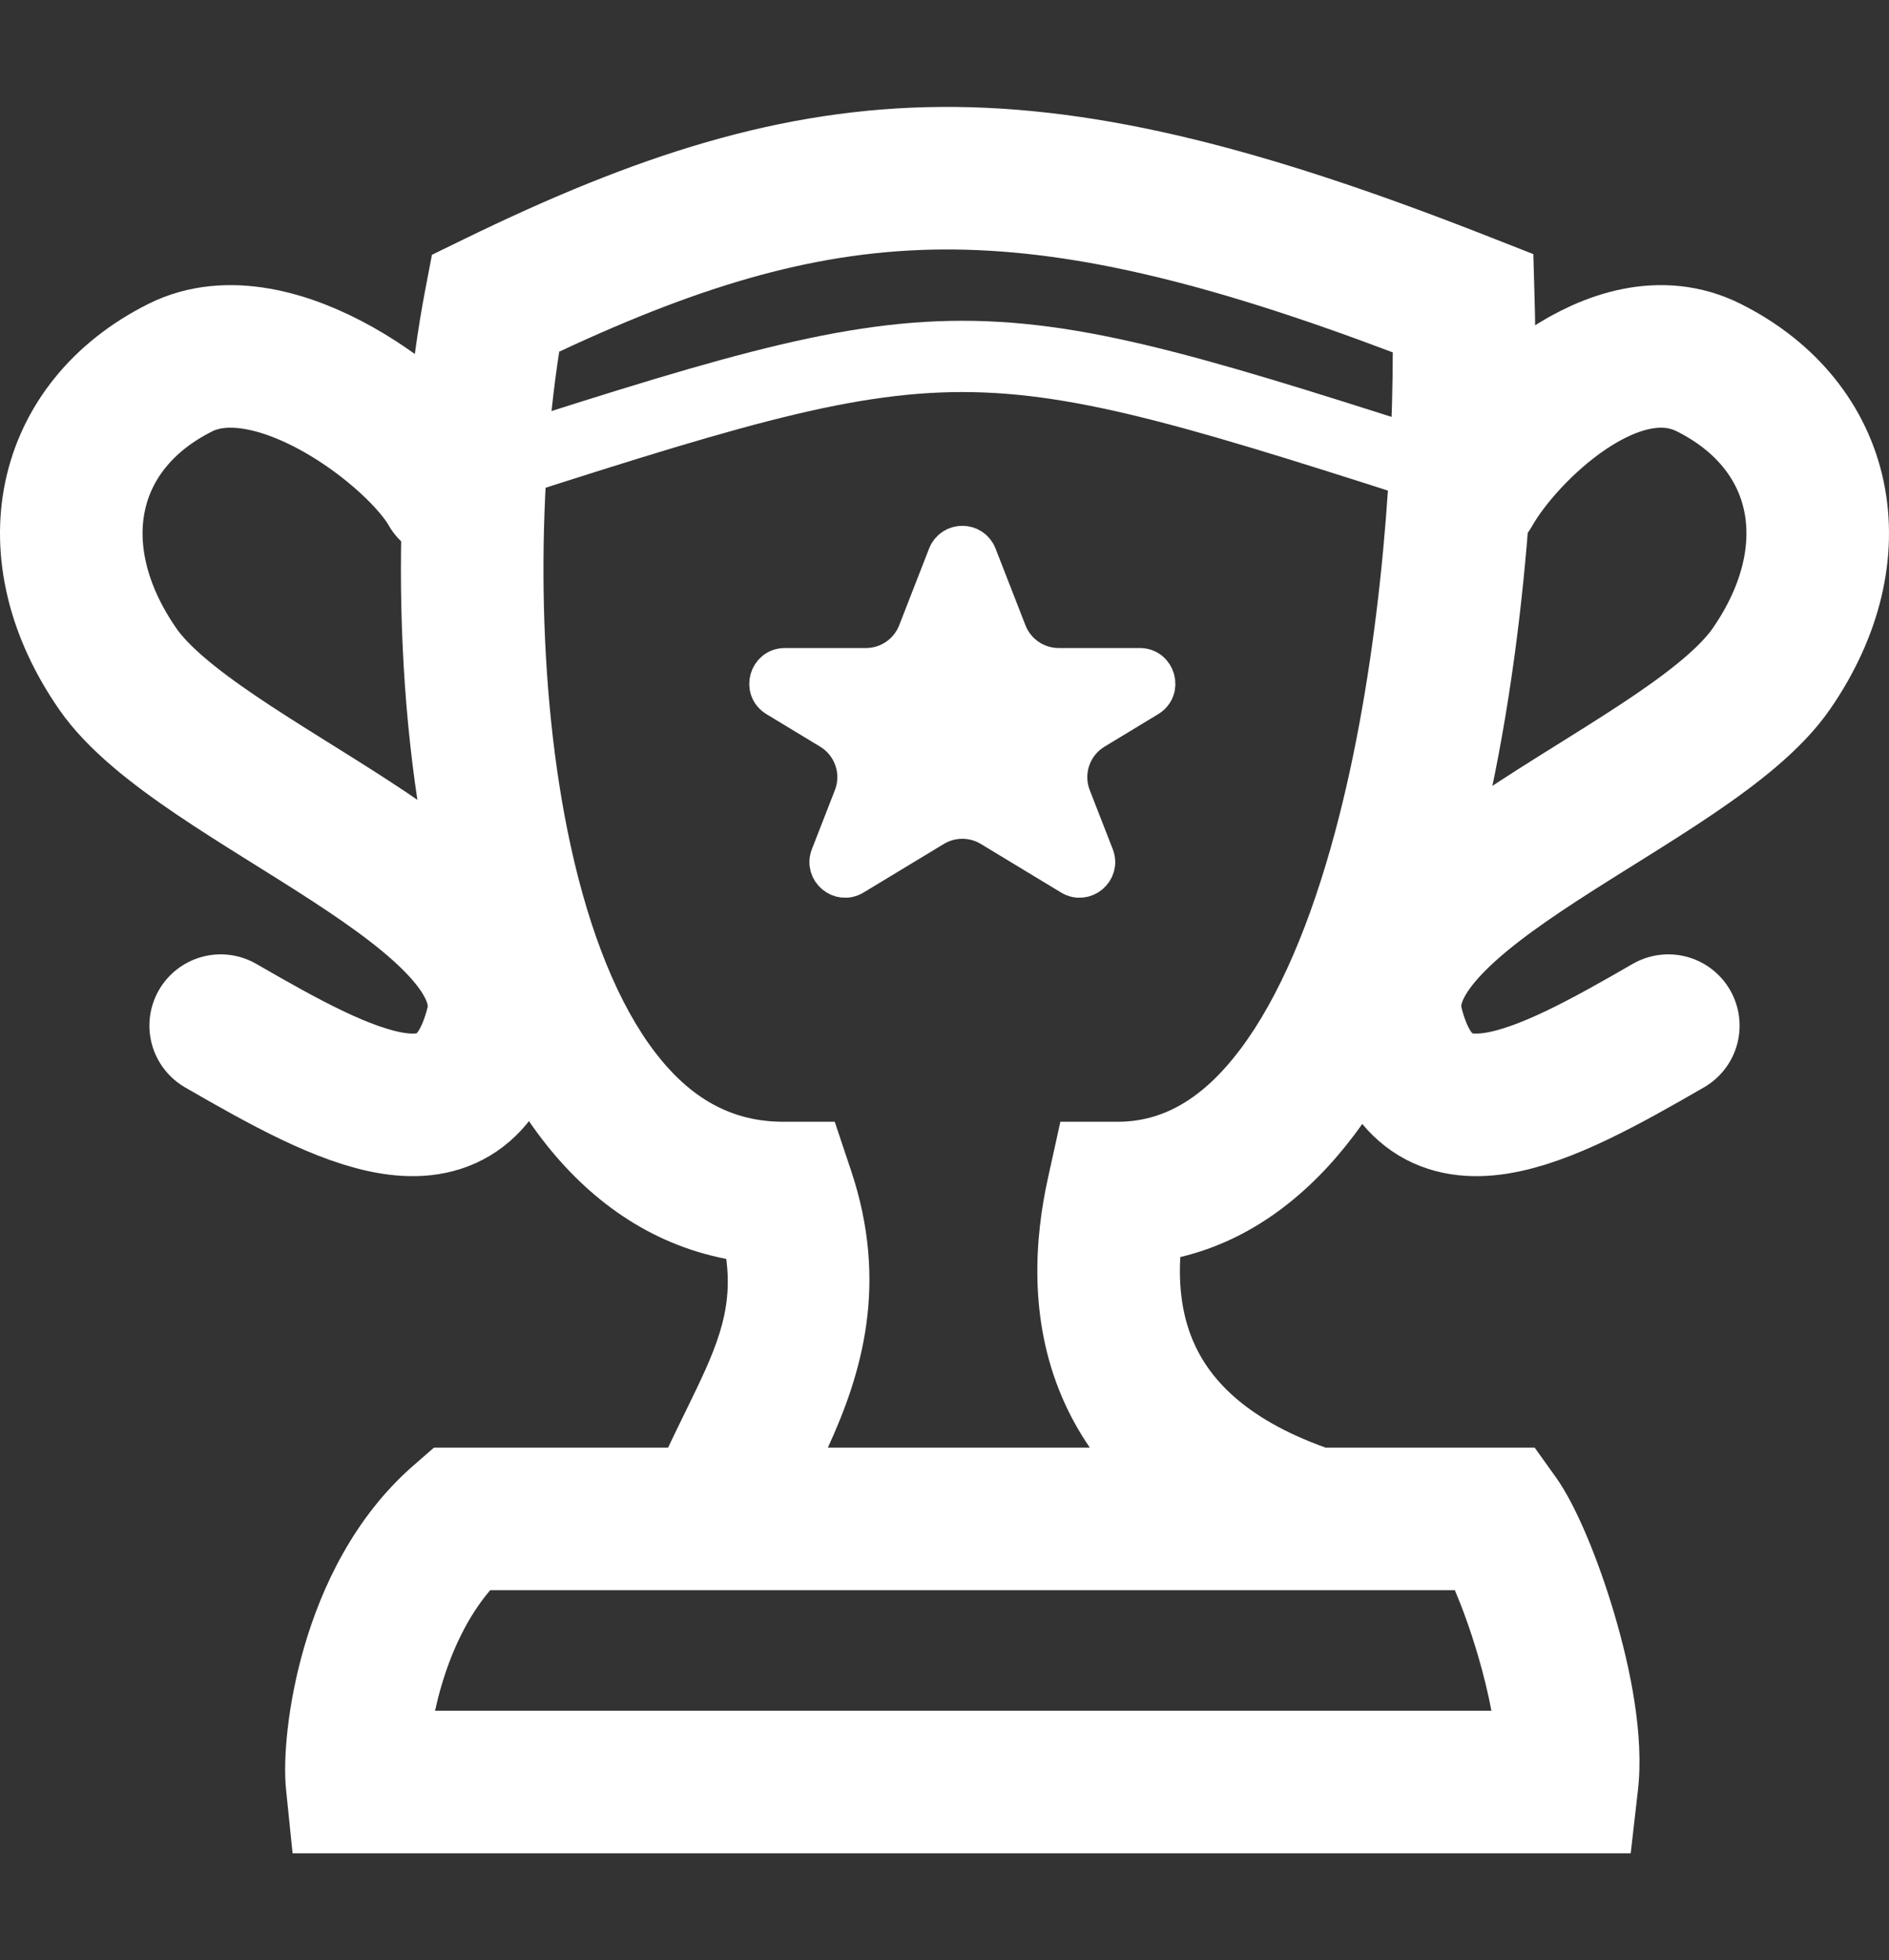 <svg width="53" height="55" viewBox="0 0 53 55" fill="none" xmlns="http://www.w3.org/2000/svg">
<rect x="0" y="0" width="53" height="55" fill="#333333" stroke="none"/>
<path fill-rule="evenodd" clip-rule="evenodd" d="M15.69 9.867C15.079 13.811 15.028 19.226 16.011 23.729C16.546 26.178 17.35 28.186 18.391 29.54C19.385 30.831 20.537 31.474 21.98 31.474H23.42L23.877 32.839C24.945 36.033 24.172 38.559 23.228 40.616H30.577C30.264 40.161 30.003 39.684 29.792 39.188C28.851 36.974 29.037 34.707 29.405 33.042L29.751 31.474H31.358C32.614 31.474 33.735 30.853 34.799 29.441C35.892 27.989 36.783 25.863 37.462 23.33C38.663 18.849 39.073 13.588 39.077 9.887C33.737 7.868 29.899 6.978 26.447 7C23.023 7.022 19.802 7.944 15.69 9.867ZM37.19 40.616C34.864 39.782 33.9 38.627 33.473 37.623C33.163 36.894 33.069 36.089 33.116 35.27C35.15 34.786 36.764 33.48 37.994 31.847C39.529 29.808 40.587 27.122 41.325 24.365C42.808 18.833 43.17 12.386 43.058 8.451L43.021 7.13L41.791 6.647C35.633 4.225 30.903 2.972 26.421 3C21.899 3.03 17.837 4.361 13.019 6.71L12.119 7.149L11.931 8.132C11.079 12.581 10.906 19.098 12.103 24.582C12.7 27.32 13.675 29.97 15.221 31.979C16.509 33.653 18.222 34.905 20.376 35.322C20.581 36.849 20.042 37.951 19.235 39.602C19.08 39.918 18.916 40.253 18.745 40.616H12.925H12.177L11.613 41.107C9.922 42.577 9.016 44.561 8.539 46.197C8.069 47.809 7.939 49.357 8.025 50.203L8.209 52H10.015H43.969H45.753L45.956 50.228C46.134 48.684 45.736 46.779 45.297 45.293C44.862 43.818 44.237 42.265 43.656 41.452L43.058 40.616H42.029H37.19ZM17.018 44.616H13.754C13.119 45.36 12.669 46.322 12.38 47.316C12.311 47.55 12.254 47.78 12.206 48H41.845C41.754 47.513 41.624 46.979 41.461 46.426C41.247 45.702 41.016 45.08 40.819 44.616H36.855H20.04H17.018Z" fill="white"/>
<path d="M12.64 13.745C11.719 12.11 7.675 9.005 5.06 10.314C1.792 11.949 1.038 15.493 3.301 18.764C5.563 22.035 14.897 25.019 13.93 28.777C12.963 32.535 9.738 30.827 6.192 28.777" stroke="white" stroke-width="4" stroke-linecap="round"/>
<path d="M41.257 13.757C42.179 12.121 45.325 9.004 47.94 10.313C51.208 11.948 51.962 15.492 49.7 18.764C47.437 22.035 38.103 25.019 39.07 28.777C40.037 32.535 43.262 30.827 46.808 28.777" stroke="white" stroke-width="4" stroke-linecap="round"/>
<path d="M13 13.375C27 8.875 27 8.875 41 13.375" stroke="white" stroke-width="2" stroke-linecap="round"/>
<path d="M26.534 15.571C26.7 15.147 27.3 15.147 27.466 15.571L28.306 17.727C28.531 18.303 29.086 18.682 29.704 18.682H31.977C32.483 18.682 32.669 19.348 32.236 19.61L30.73 20.522C30.106 20.9 29.844 21.671 30.109 22.35L30.754 24.005C30.928 24.45 30.438 24.862 30.029 24.614L27.777 23.251C27.299 22.962 26.701 22.962 26.223 23.251L23.971 24.614C23.562 24.862 23.072 24.45 23.246 24.005L23.891 22.35C24.156 21.671 23.894 20.9 23.27 20.522L21.764 19.61C21.331 19.348 21.517 18.682 22.023 18.682H24.296C24.914 18.682 25.469 18.303 25.694 17.727L26.534 15.571Z" fill="white" stroke="white"/>
</svg>
